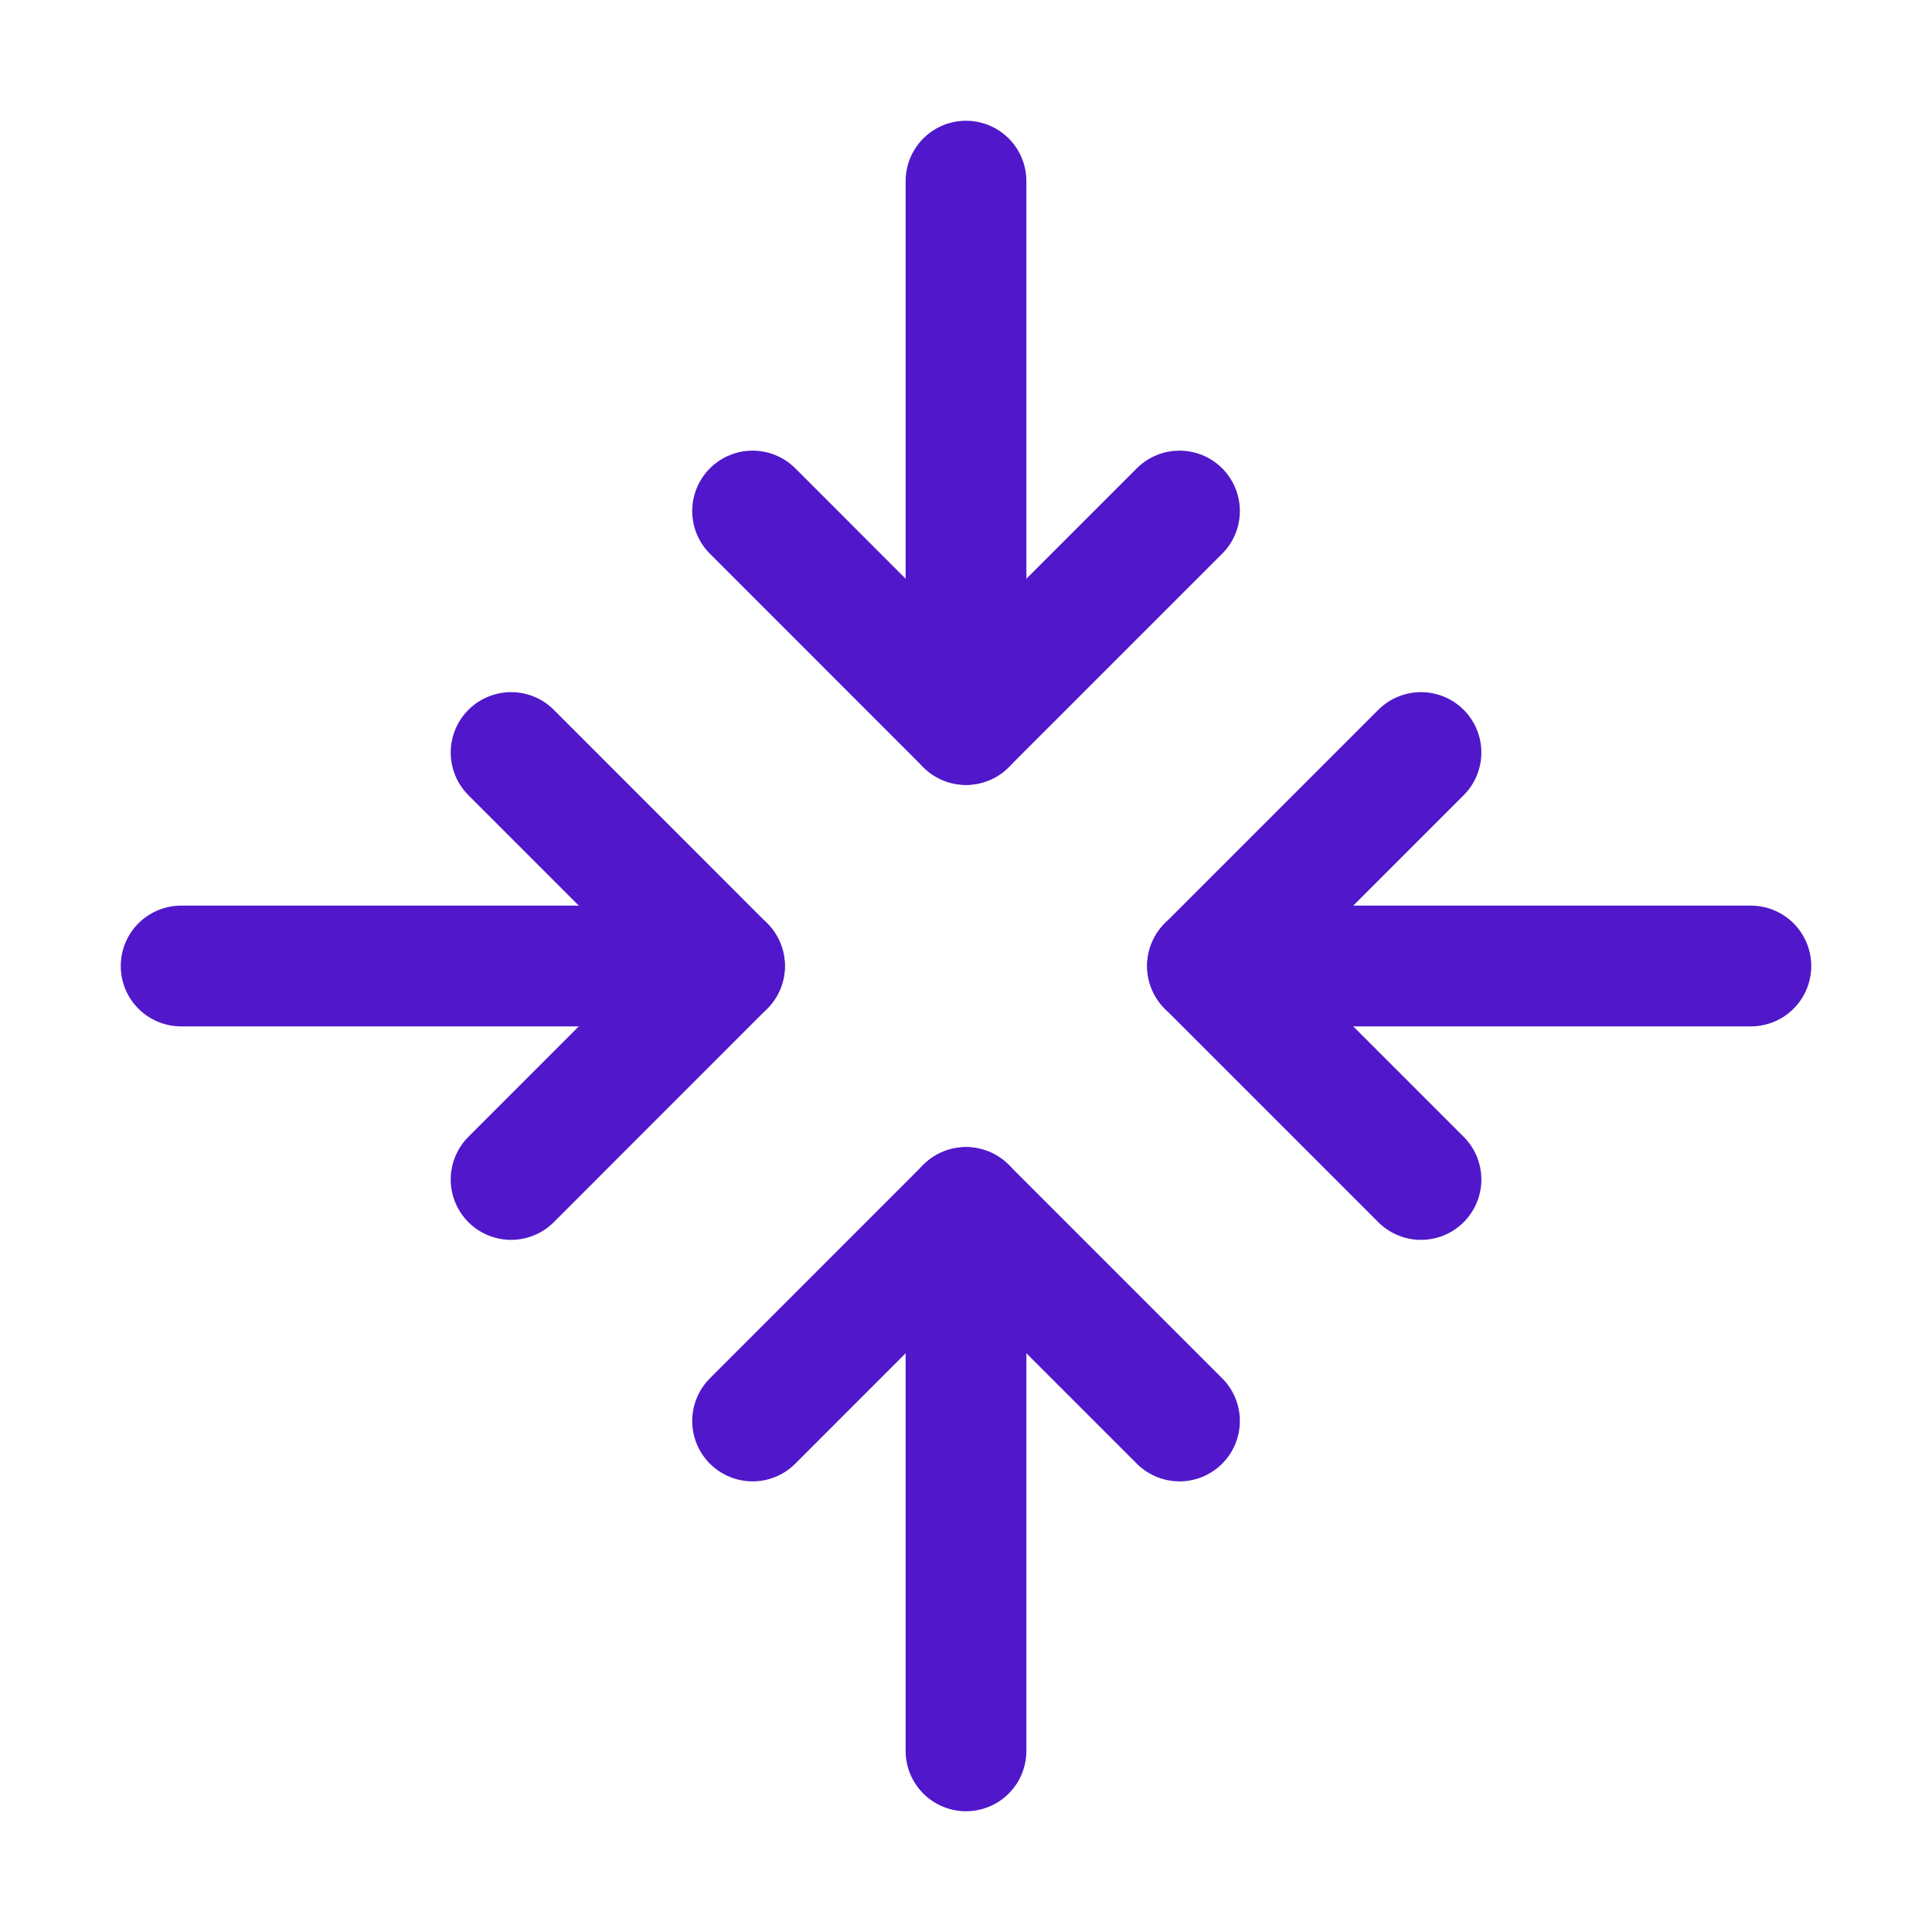 <svg width="24" height="24" viewBox="0 0 24 24" fill="none" xmlns="http://www.w3.org/2000/svg">
<path d="M14.652 17.652L12 15L9.349 17.652" stroke="#5018CA" stroke-width="1.5" stroke-linecap="round" stroke-linejoin="round"/>
<path d="M12 21.75V15" stroke="#5018CA" stroke-width="1.5" stroke-linecap="round" stroke-linejoin="round"/>
<path d="M9.349 6.348L12 9L14.652 6.348" stroke="#5018CA" stroke-width="1.5" stroke-linecap="round" stroke-linejoin="round"/>
<path d="M12 2.25V9" stroke="#5018CA" stroke-width="1.5" stroke-linecap="round" stroke-linejoin="round"/>
<path d="M6.349 14.652L9 12L6.349 9.348" stroke="#5018CA" stroke-width="1.5" stroke-linecap="round" stroke-linejoin="round"/>
<path d="M2.25 12H9" stroke="#5018CA" stroke-width="1.5" stroke-linecap="round" stroke-linejoin="round"/>
<path d="M17.652 9.348L15 12L17.652 14.652" stroke="#5018CA" stroke-width="1.5" stroke-linecap="round" stroke-linejoin="round"/>
<path d="M21.75 12H15" stroke="#5018CA" stroke-width="1.5" stroke-linecap="round" stroke-linejoin="round"/>
</svg>

